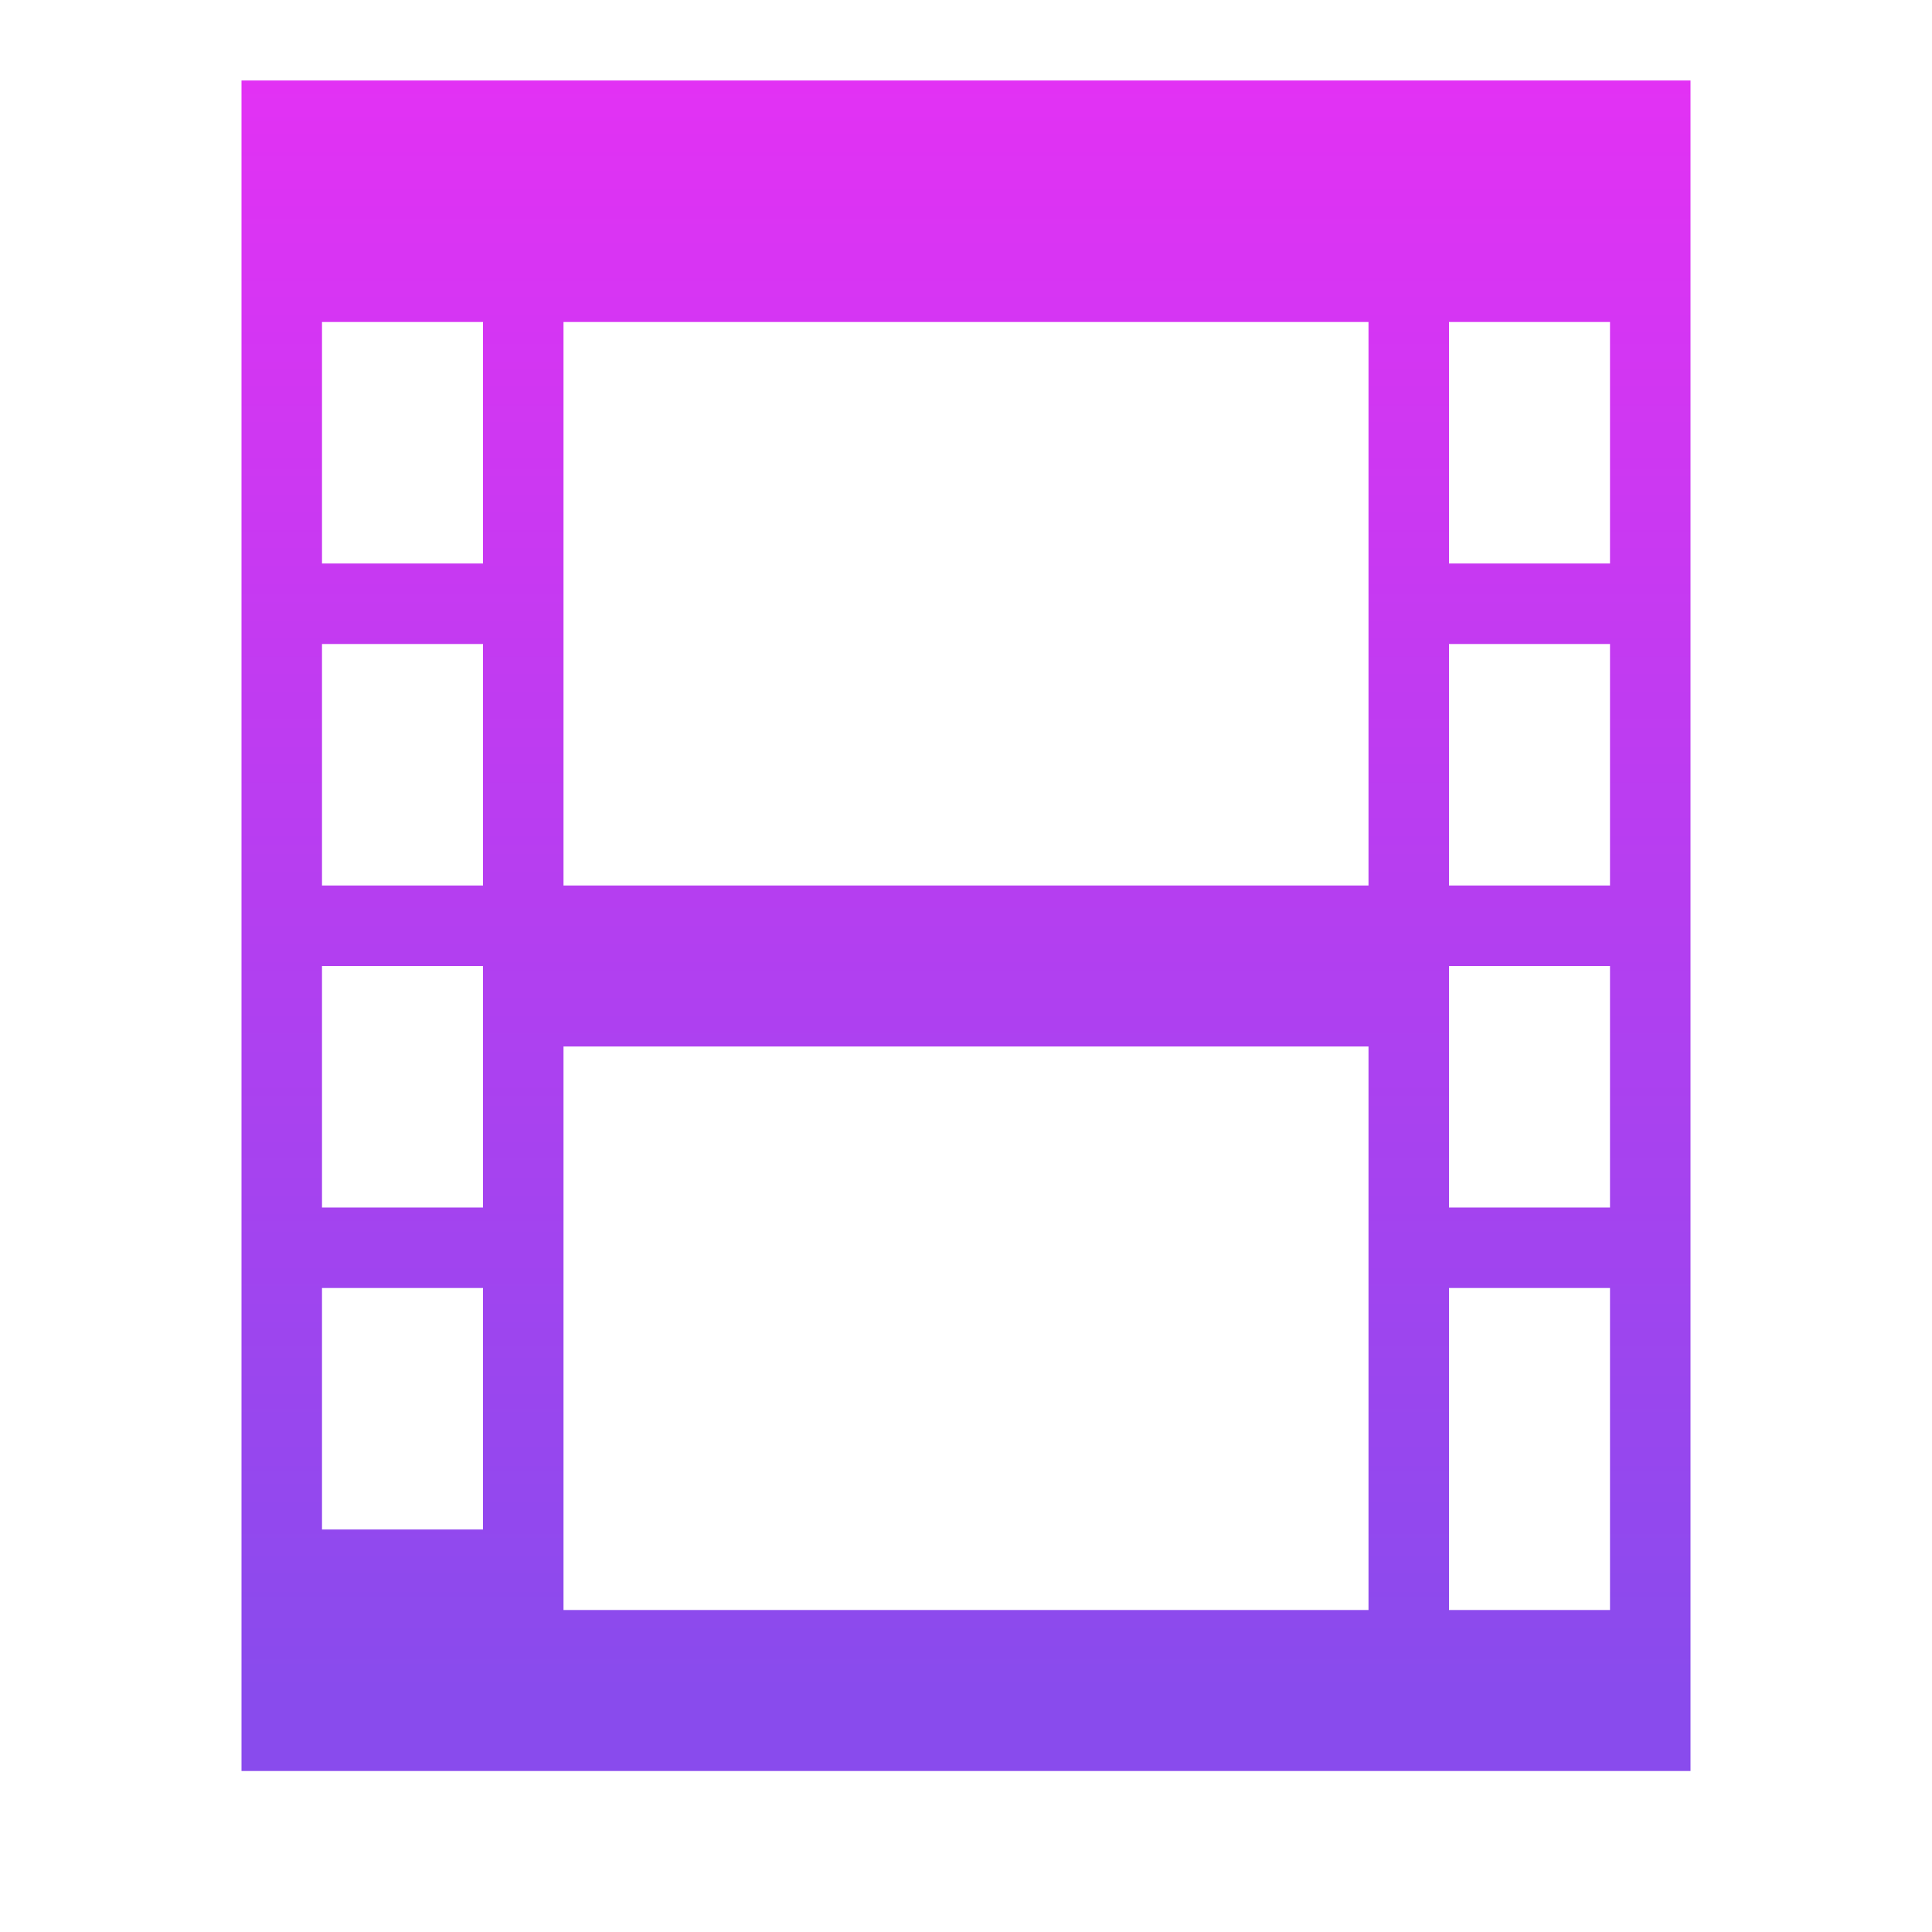 <svg xmlns:osb="http://www.openswatchbook.org/uri/2009/osb" xmlns="http://www.w3.org/2000/svg" xmlns:xlink="http://www.w3.org/1999/xlink" height="24" viewBox="0 0 24 24" width="24"><title>Template icons dark</title><defs><linearGradient id="g" osb:paint="solid"><stop offset="0" stop-opacity=".196"/></linearGradient><linearGradient id="f" osb:paint="solid"><stop offset="0" stop-color="#fff" stop-opacity=".208"/></linearGradient><linearGradient id="e" osb:paint="solid"><stop offset="0" stop-opacity=".004"/></linearGradient><linearGradient id="d" osb:paint="solid"><stop offset="0" stop-opacity=".026"/></linearGradient><linearGradient id="b"><stop offset="0" stop-color="#bf72f7"/><stop offset="1" stop-color="#ae37d5"/></linearGradient><linearGradient id="a"><stop offset="0" stop-color="#e730f4"/><stop offset="1" stop-color="#894bed"/></linearGradient><linearGradient id="c"><stop offset="0" stop-opacity="0"/><stop offset="1" stop-opacity=".102"/></linearGradient><linearGradient id="m"><stop offset="0" stop-color="#fff"/><stop offset="1" stop-color="#b5b2b5"/></linearGradient><linearGradient id="h"><stop offset="0" stop-color="#1d1f23"/><stop offset=".361" stop-color="#515359"/><stop offset="1" stop-color="#484848"/></linearGradient><linearGradient id="i"><stop offset="0" stop-color="#a5a6ad"/><stop offset="1" stop-color="#ded7de"/></linearGradient><linearGradient id="j"><stop offset="0" stop-color="#ada6ad"/><stop offset="1" stop-color="#ded7de"/></linearGradient><linearGradient id="k"><stop offset="0" stop-color="#242424"/><stop offset="1" stop-color="#3a333a"/></linearGradient><linearGradient id="l"><stop offset="0" stop-color="#211721"/><stop offset="1" stop-color="#332f39"/></linearGradient><linearGradient xlink:href="#a" id="n" gradientUnits="userSpaceOnUse" gradientTransform="matrix(.746 0 0 .747 -33.962 -33.796)" x1="-12.11" y1="-29.728" x2="-12.11" y2="-1.612"/></defs><path style="isolation:auto;mix-blend-mode:normal;marker:none" d="M-53-55v21h18v-21zm1 3h2v3h-2zm14 0h2v3h-2zm-11 0h10v7h-10zm-3 4h2v3h-2zm14 0h2v3h-2zm-14 4h2v3h-2zm14 0h2v3h-2zm-11 1h10v7h-10zm-3 3h2v3h-2zm14 0h2v4h-2z" color="#000" display="block" overflow="visible" fill="url(#n)" stroke-width=".282" paint-order="fill markers stroke" transform="translate(56 56)"/></svg>